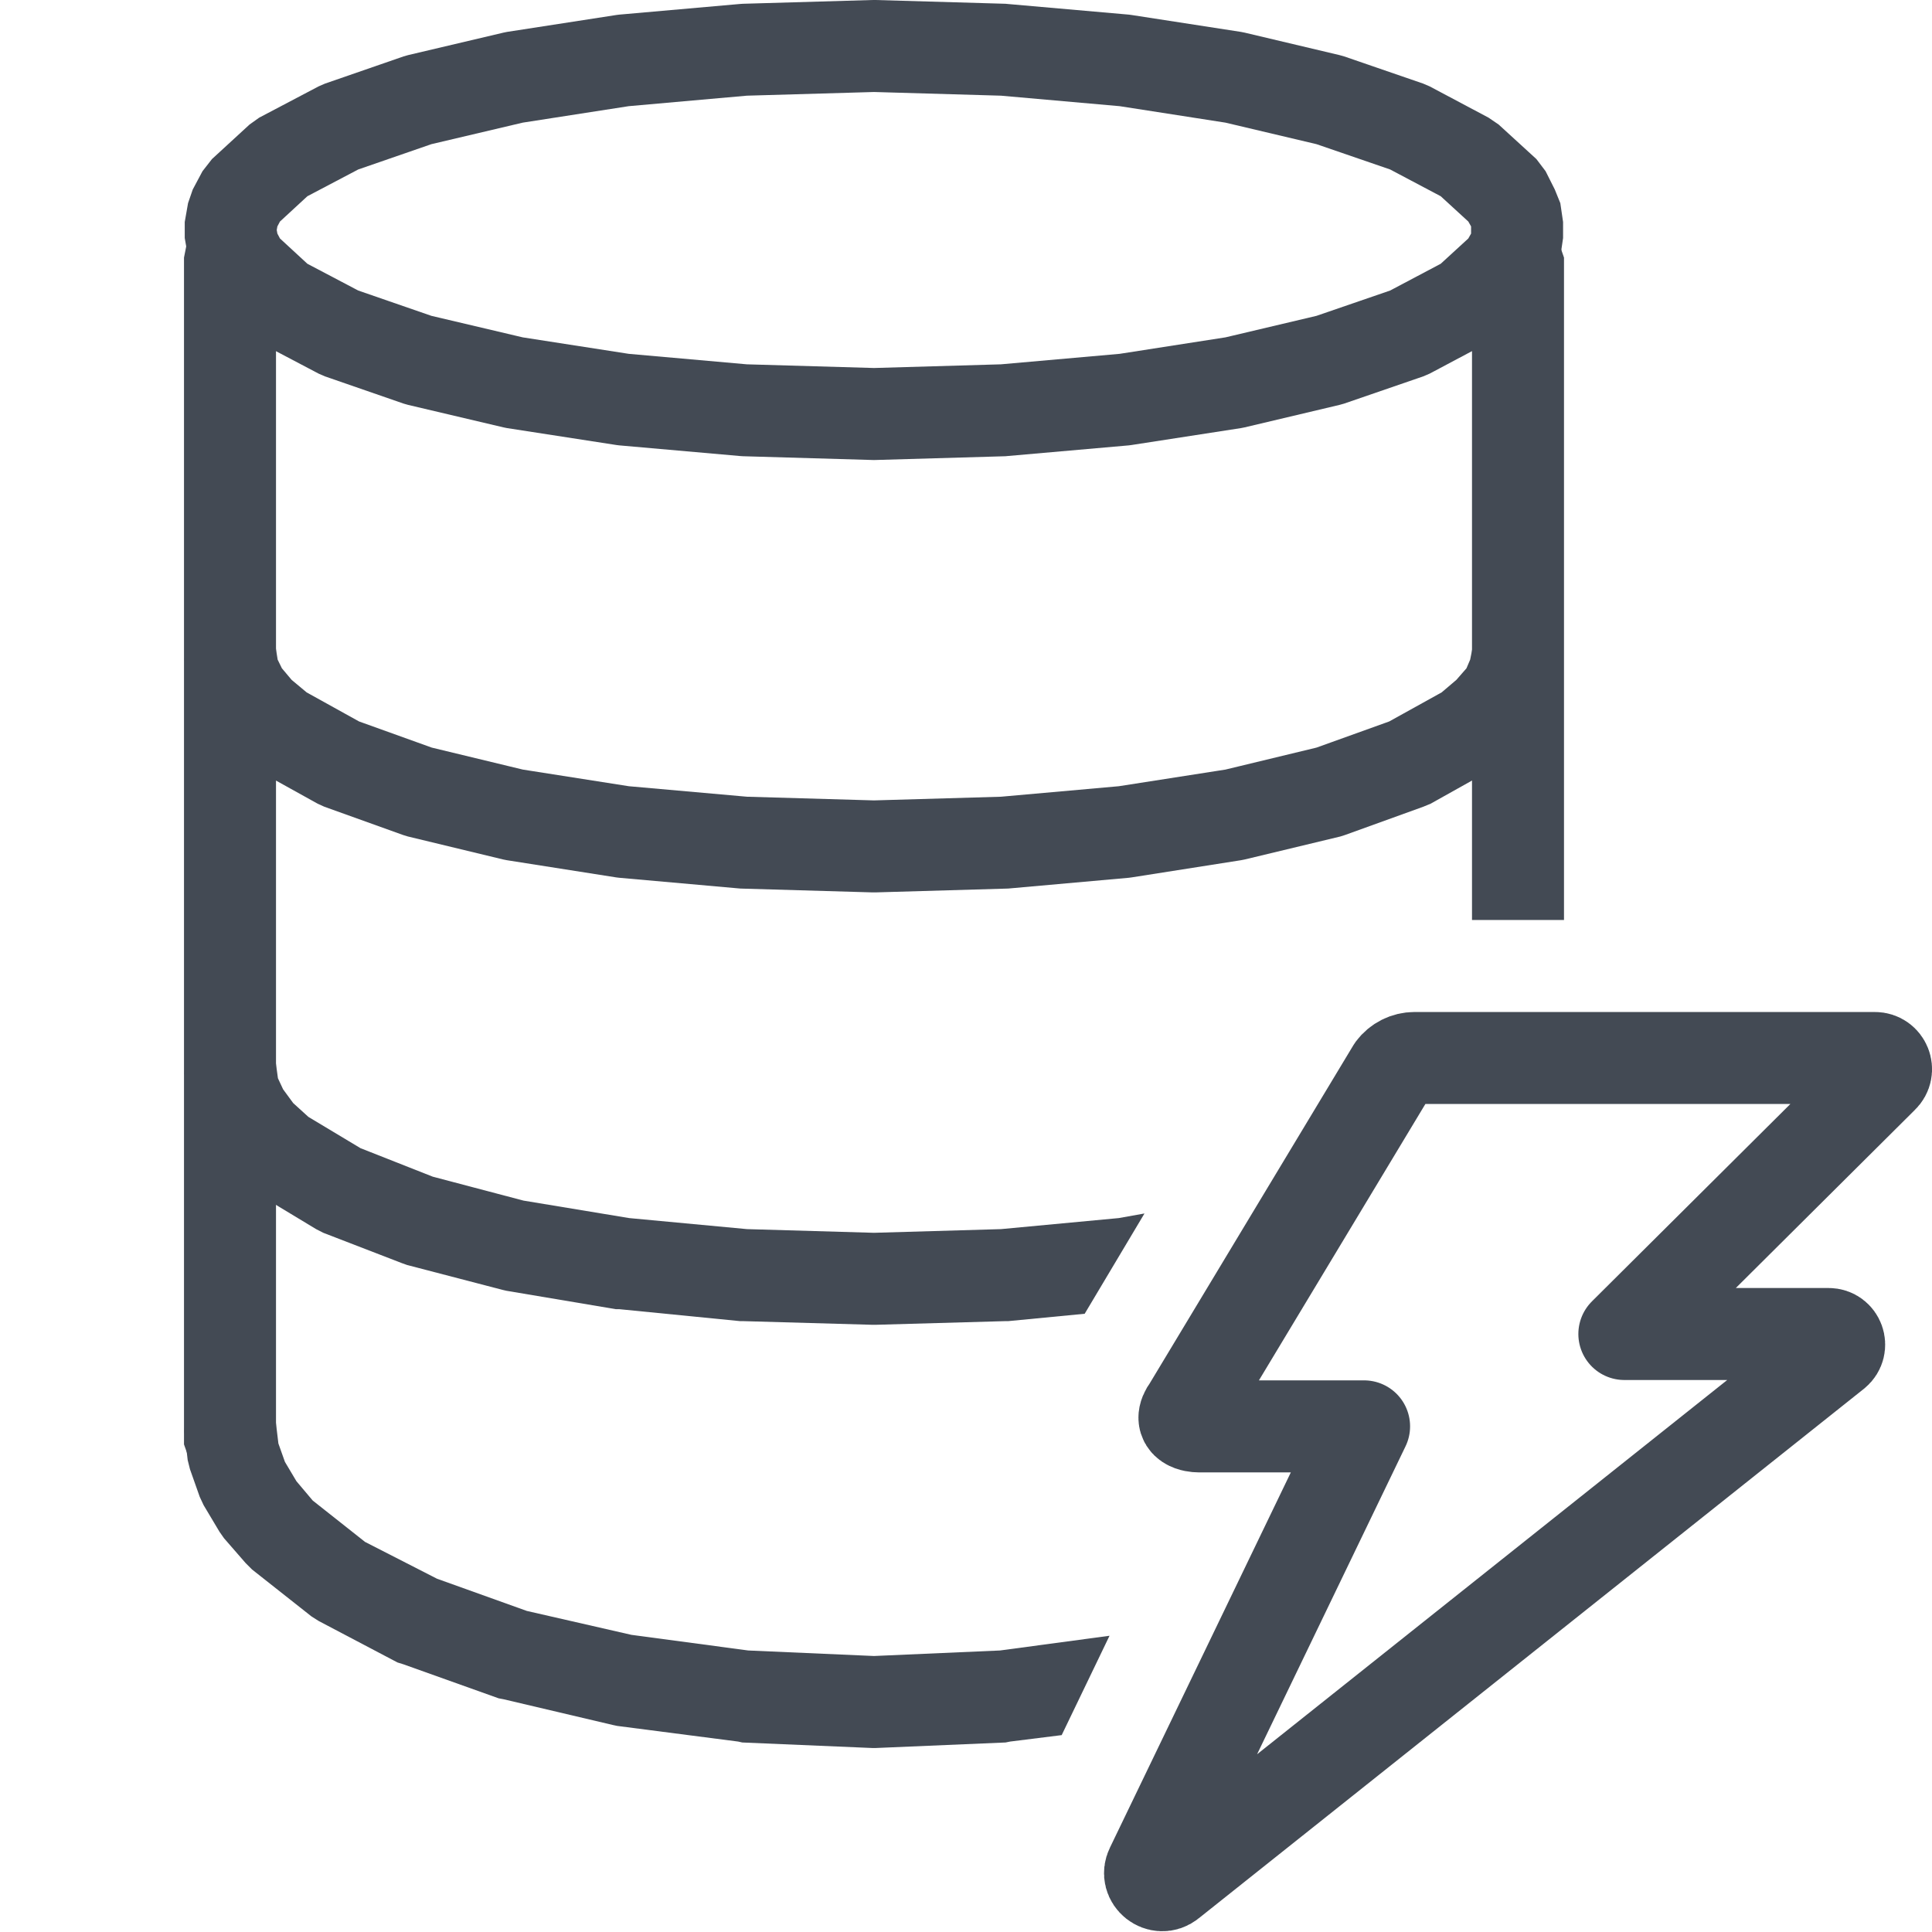<?xml version="1.0" encoding="UTF-8"?>
<!DOCTYPE svg PUBLIC "-//W3C//DTD SVG 1.1//EN" "http://www.w3.org/Graphics/SVG/1.1/DTD/svg11.dtd">
<svg version="1.1" id="Layer_1" xmlns="http://www.w3.org/2000/svg" xmlns:xlink="http://www.w3.org/1999/xlink" x="0px" y="0px" width="21px" height="21px" viewBox="0 0 21 21" enable-background="new 0 0 21 21" xml:space="preserve">
  <g id="main">
    <g id="icon">
      <path d="M8.075,0.041L8.045,0.043L6.731,0.159L6.699,0.163L5.51,0.347L5.471,0.355L4.436,0.599L4.387,0.613L3.532,0.909L3.463,0.939L2.817,1.279L2.712,1.354L2.304,1.729L2.201,1.861L2.095,2.06L2.044,2.208L2.008,2.413L2.008,2.587L2.044,2.792L2.095,2.94L2.201,3.139L2.304,3.271L2.712,3.646L2.817,3.721L3.463,4.061L3.532,4.091L4.387,4.387L4.436,4.401L5.471,4.645L5.51,4.653L6.699,4.837L6.731,4.841L8.045,4.957L8.075,4.959L9.486,5L9.514,5L10.93,4.959L10.95,4.957L12.27,4.841L12.3,4.837L13.49,4.653L13.53,4.645L14.56,4.401L14.61,4.387L15.47,4.091L15.54,4.061L16.18,3.721L16.29,3.646L16.7,3.271L16.8,3.139L16.9,2.94L16.96,2.792L16.99,2.587L16.99,2.413L16.96,2.208L16.9,2.06L16.8,1.861L16.7,1.729L16.29,1.354L16.18,1.279L15.54,0.939L15.47,0.909L14.61,0.613L14.56,0.599L13.53,0.355L13.49,0.347L12.3,0.163L12.27,0.159L10.95,0.043L10.93,0.041L9.514,0L9.486,0zM10.88,1.04L12.17,1.154L13.32,1.333L14.31,1.567L15.11,1.842L15.66,2.133L15.96,2.408L15.99,2.461L15.99,2.5L15.99,2.539L15.96,2.592L15.66,2.867L15.11,3.158L14.31,3.433L13.32,3.667L12.17,3.846L10.88,3.96L9.5,4L8.118,3.96L6.834,3.846L5.682,3.667L4.689,3.433L3.894,3.158L3.341,2.867L3.043,2.592L3.015,2.539L3.008,2.5L3.015,2.461L3.043,2.408L3.341,2.133L3.894,1.842L4.689,1.567L5.682,1.333L6.834,1.154L8.118,1.04L9.5,1zz" fill="#434a54"/>
      <path d="M2.198,6.702L2.014,6.984L2.006,7.18L2.043,7.404L2.088,7.545L2.194,7.76L2.259,7.86L2.431,8.066L2.495,8.129L2.73,8.325L2.808,8.378L3.453,8.736L3.526,8.769L4.381,9.076L4.433,9.092L5.469,9.342L5.509,9.35L6.698,9.537L6.731,9.541L8.045,9.658L8.075,9.659L9.486,9.7L9.514,9.7L10.93,9.659L10.96,9.658L12.27,9.541L12.3,9.537L13.49,9.35L13.53,9.342L14.57,9.092L14.62,9.076L15.47,8.769L15.55,8.736L16.19,8.378L16.27,8.325L16.5,8.129L16.57,8.066L16.74,7.86L16.81,7.76L16.91,7.545L16.96,7.404L16.99,7.18L16.93,6.849L16.68,6.632L16.34,6.627L16.08,6.837L16.01,7.02L15.98,7.17L15.94,7.264L15.83,7.39L15.67,7.526L15.1,7.842L14.31,8.126L13.32,8.365L12.16,8.546L10.88,8.66L9.5,8.7L8.119,8.66L6.836,8.546L5.683,8.365L4.693,8.126L3.903,7.842L3.333,7.526L3.17,7.39L3.064,7.264L3.018,7.17L2.994,7.02L2.831,6.725L2.519,6.6zz" fill="#434a54"/>
      <path d="M2.205,11.2L2.016,11.47L2.005,11.67L2.041,11.92L2.078,12.05L2.184,12.3L2.242,12.4L2.415,12.63L2.476,12.69L2.711,12.91L2.79,12.97L3.436,13.36L3.514,13.4L4.369,13.73L4.425,13.75L5.461,14.02L5.504,14.03L6.693,14.23L6.729,14.23L8.043,14.36L8.074,14.36L9.485,14.4L9.515,14.4L10.93,14.36L10.96,14.36L11.79,14.28L12.44,13.19L12.16,13.24L10.88,13.36L9.5,13.4L8.12,13.36L6.839,13.24L5.69,13.05L4.704,12.79L3.918,12.48L3.352,12.14L3.187,11.99L3.077,11.84L3.021,11.72L2.995,11.53L2.838,11.23L2.528,11.1zz" fill="#434a54"/>
      <path d="M2.215,15.09L2.019,15.36L2.004,15.56L2.04,15.87L2.065,15.97L2.171,16.27L2.213,16.36L2.386,16.65L2.435,16.72L2.67,16.99L2.74,17.06L3.386,17.57L3.465,17.62L4.32,18.07L4.384,18.09L5.42,18.46L5.473,18.47L6.662,18.75L6.709,18.76L8.023,18.93L8.068,18.94L9.479,19L9.521,19L10.93,18.94L10.98,18.93L11.54,18.86L12.06,17.78L10.87,17.94L9.5,18L8.133,17.94L6.863,17.77L5.726,17.51L4.75,17.16L3.968,16.76L3.399,16.31L3.222,16.1L3.097,15.89L3.026,15.69L2.996,15.44L2.847,15.14L2.54,15zz" fill="#434a54"/>
      <path d="M2.265,2.359L2.038,2.608L2,2.8L2,15.7L2.113,16.02L2.402,16.19L2.735,16.14L2.962,15.89L3,15.7L3,2.8L2.887,2.483L2.598,2.31zz" fill="#434a54"/>
      <path d="M16.27,2.359L16.04,2.608L16,2.8L16,10L17,10L17,2.8L16.89,2.483L16.6,2.31zz" fill="#434a54"/>
    </g>
    <g id="overlay">
      <path d="M17.656,14.5h2.22c0.108,0,0.156,0.135,0.073,0.204l-7.232,5.757c-0.11,0.09,-0.266,-0.034,-0.202,-0.161l2.312,-4.796h-1.803c-0.026,0,-0.244,-0.014,-0.102,-0.204l2.217,-3.681c0.056,-0.075,0.144,-0.119,0.237,-0.119h5.003c0.11,0,0.163,0.134,0.083,0.209L17.656,14.5z" fill="none" stroke="#434a54" stroke-width="1" stroke-linecap="round" stroke-miterlimit="10" stroke-linejoin="round"/>
    </g>
  </g>
</svg>
